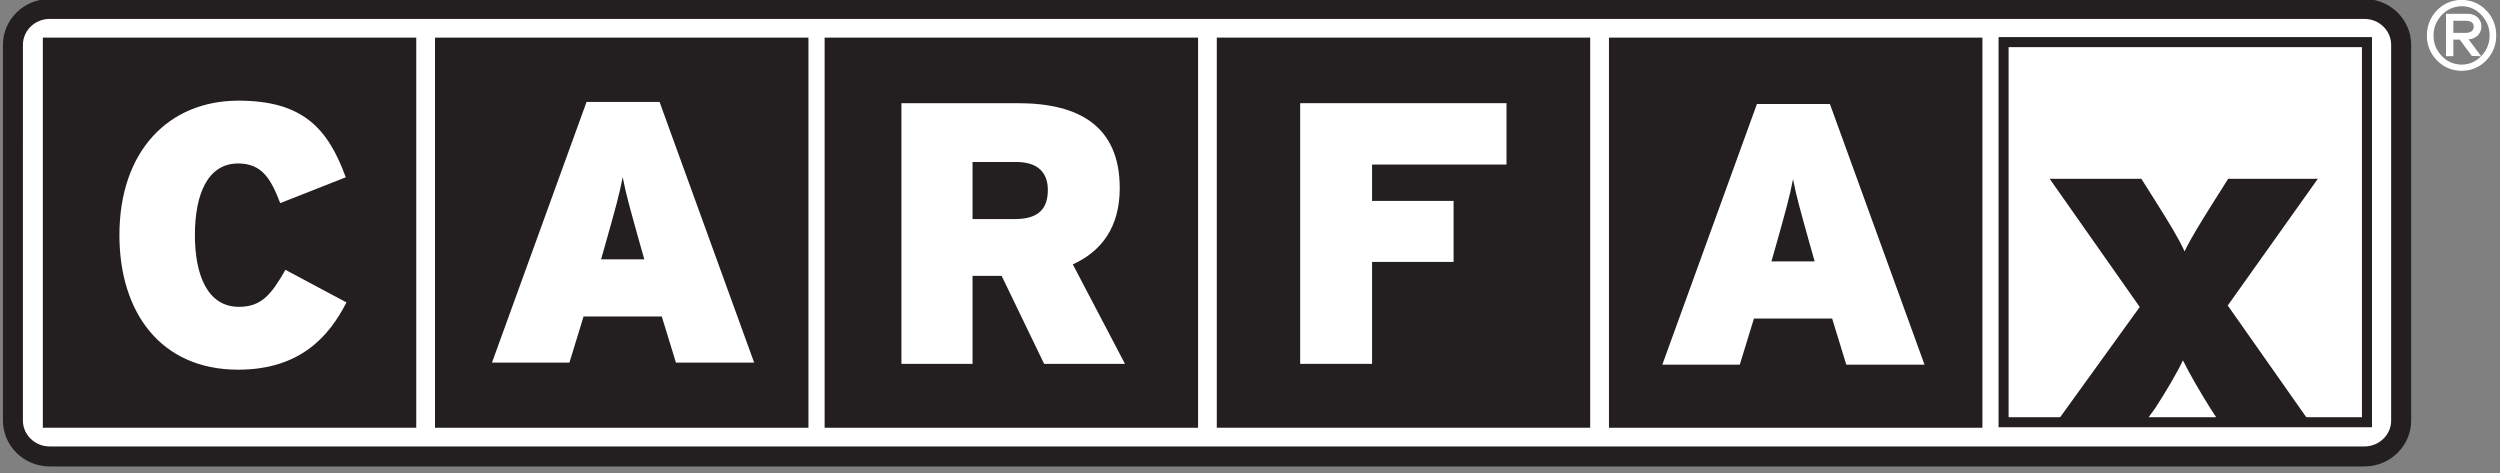 <svg xmlns="http://www.w3.org/2000/svg" width="185" height="35" viewBox="0 0 185 35"><rect x="0" y="0" width="185" height="35" fill="#808080" stroke="none"/><g><g><path fill="#fff" d="M177.685 31.121c0 1.468-1.218 2.655-2.72 2.655H3.676c-1.502 0-2.72-1.187-2.72-2.655V3.317C.956 1.85 2.174.661 3.676.661h171.287c1.503 0 2.721 1.19 2.721 2.656z"/></g><g><path fill="#231f20" d="M174.965-.078c1.907 0 3.46 1.523 3.46 3.395v27.804c0 1.872-1.553 3.395-3.46 3.395H3.677c-1.907 0-3.46-1.523-3.46-3.395V3.317c0-1.872 1.553-3.395 3.46-3.395zm-173.27 31.2c0 1.056.89 1.915 1.982 1.915h171.288c1.092 0 1.98-.859 1.98-1.916V3.317c0-1.056-.888-1.917-1.98-1.917H3.677c-1.092 0-1.981.861-1.981 1.917z"/></g><g><g><path fill="#fff" d="M175.155 31.245h-26.89V3.117h26.89z"/></g></g><g><path fill="#231f20" d="M147.894 2.746h27.633v28.87h-27.633zm26.89.742h-26.148v27.386h26.148z"/></g><g><g><path fill="#231f20" d="M59.454 31.283H32.561V3.155h26.893z"/></g></g><g><path fill="#231f20" d="M32.19 2.784h27.635v28.87H32.19zm26.893.742H32.932v27.386h26.151z"/></g><g><g><path fill="#231f20" d="M88.286 31.283H61.393V3.155h26.893z"/></g></g><g><path fill="#231f20" d="M61.022 2.784h27.635v28.87H61.022zm26.893.742h-26.15v27.386h26.15z"/></g><g><g><path fill="#231f20" d="M117.303 31.283h-26.89V3.155h26.89z"/></g></g><g><path fill="#231f20" d="M90.042 2.784h27.632v28.87H90.042zm26.89.742H90.785v27.386h26.147z"/></g><g><g><path fill="#231f20" d="M146.327 31.283h-26.892V3.155h26.892z"/></g></g><g><path fill="#231f20" d="M119.063 2.784h27.635v28.87h-27.635zm26.893.742h-26.15v27.386h26.15z"/></g><g><g><path fill="#231f20" d="M30.432 31.283H3.541V3.155h26.891z"/></g></g><g><path fill="#231f20" d="M3.17 2.784h27.633v28.87H3.17zm26.891.742H3.913v27.386h26.148z"/></g><g><path fill="#fff" d="M17.622 27.356c-5.73 0-8.785-4.238-8.785-9.957 0-6.212 3.634-9.95 8.81-9.95 4.743 0 6.615 2.036 7.939 5.671l-4.851 1.91c-.69-1.799-1.35-2.933-3.113-2.933-2.233 0-3.2 2.24-3.2 5.302 0 2.958.938 5.306 3.255 5.306 1.679 0 2.397-.912 3.445-2.737l4.516 2.41c-1.291 2.527-3.443 4.978-8.016 4.978z"/></g><g><path fill="#fff" d="M47.677 19.191h-3.196l.358-1.266c.69-2.451.994-3.522 1.241-4.818.248 1.296.55 2.339 1.24 4.818zm8.13 7.641l-7-19.289h-5.402l-6.998 19.289h5.73l1.047-3.413h5.788l1.047 3.413z"/></g><g><path fill="#fff" d="M75.114 16.21h-3.146v-4.223h3.227c1.683 0 2.346.86 2.346 2.073 0 1.38-.689 2.15-2.427 2.15zm8.134 10.715l-3.86-7.362c2.121-.962 3.473-2.748 3.473-5.643 0-4.575-3.005-6.284-7.527-6.284h-8.628v19.289h5.262v-6.513h2.152l3.146 6.513z"/></g><g><path fill="#fff" d="M101.533 12.177v2.69h6.032v4.515h-6.032v7.543h-5.32V7.635h15.267v4.542z"/></g><g><path fill="#fff" d="M134.284 19.343h-3.197l.36-1.265c.688-2.45.99-3.524 1.237-4.819.25 1.295.553 2.338 1.242 4.82zm8.13 7.641l-7-19.287h-5.402l-7 19.287h5.733l1.046-3.41h5.788l1.047 3.41z"/></g><g><path fill="#231f20" d="M164.408 31.509l-.851-1.308c-.753-1.206-1.507-2.495-2.02-3.536-.483 1.014-1.267 2.33-2.051 3.536l-.942 1.308h-6.551l6.347-8.792-6.665-9.486h6.786l1.176 1.864c.753 1.205 1.568 2.494 2.02 3.509.483-1.015 1.298-2.304 2.05-3.51l1.178-1.863h6.634l-6.665 9.377 6.256 8.9z"/></g><g><path fill="#fff" d="M183.943 4.44a2.384 2.384 0 0 1-1.776.751 2.433 2.433 0 0 1-1.788-.746 2.476 2.476 0 0 1-.741-1.812c0-.725.246-1.337.736-1.839a2.418 2.418 0 0 1 1.793-.75c.697 0 1.289.25 1.776.75.488.502.732 1.11.732 1.828 0 .711-.244 1.316-.732 1.817zm-.291-3.365c-.415-.436-.904-.654-1.464-.654-.596 0-1.104.218-1.522.654a2.172 2.172 0 0 0-.628 1.558c0 .603.209 1.12.628 1.547.418.43.919.644 1.5.644.576 0 1.07-.217 1.486-.649.415-.433.622-.95.622-1.553 0-.596-.207-1.11-.622-1.547zm-.377 1.556c-.2.167-.427.251-.682.251l.924 1.23h-.57l-.918-1.223h-.523v1.223h-.456V1.066h1.49c.335 0 .589.083.767.25.178.168.267.38.267.636 0 .285-.1.511-.3.68zm-.88-1.143h-.89v.99h.923c.445 0 .668-.176.668-.527 0-.309-.234-.463-.7-.463z"/></g><g><path fill="#fff" d="M180.342.763a2.47 2.47 0 0 1 1.825-.765c.706 0 1.314.258 1.808.766.494.506.744 1.132.744 1.858 0 .72-.25 1.342-.744 1.85a2.444 2.444 0 0 1-1.808.763 2.482 2.482 0 0 1-1.82-.759 2.525 2.525 0 0 1-.753-1.843c0-.733.252-1.363.748-1.87zm.069 3.651a2.4 2.4 0 0 0 1.756.732 2.35 2.35 0 0 0 1.744-.738 2.472 2.472 0 0 0 .719-1.786c0-.702-.241-1.307-.72-1.797a2.355 2.355 0 0 0-1.743-.738c-.69 0-1.281.25-1.761.738-.48.49-.724 1.1-.724 1.808 0 .695.245 1.294.729 1.781z"/></g><g><path fill="#fff" d="M180.634 1.044a2.08 2.08 0 0 1 1.554-.667c.57 0 1.073.224 1.495.667.422.443.635.974.635 1.578 0 .612-.213 1.144-.635 1.584-.422.44-.932.662-1.517.662a2.073 2.073 0 0 1-1.532-.657 2.187 2.187 0 0 1-.64-1.579c0-.61.215-1.146.64-1.588zm.064 3.105c.407.418.901.63 1.468.63.56 0 1.05-.214 1.453-.635a2.13 2.13 0 0 0 .61-1.522c0-.58-.205-1.09-.61-1.517-.404-.425-.886-.64-1.43-.64-.582 0-1.084.215-1.49.64-.41.426-.617.94-.617 1.527 0 .59.207 1.1.616 1.517z"/></g><g><path fill="#fff" d="M182.54 1.021c.343 0 .612.09.797.263a.88.88 0 0 1 .281.668.888.888 0 0 1-.315.713c-.185.155-.4.23-.632.247l.934 1.245h-.088l-.606-.019-.883-1.205h-.478v1.224h-.545V1.021zm-1.446.09v2.956h.367V2.844h.044l.559.018.883 1.205h.481l-.925-1.23h.09a.99.99 0 0 0 .653-.24c.19-.16.283-.372.283-.645a.797.797 0 0 0-.252-.603c-.169-.159-.417-.239-.737-.239z"/></g><g><path fill="#fff" d="M182.395 1.444c.241 0 .426.041.55.123a.43.43 0 0 1 .196.384c0 .38-.24.571-.713.571h-.967V1.444zm-.846.09v.9h.878c.42 0 .624-.159.624-.483 0-.14-.05-.24-.156-.31-.109-.072-.277-.108-.5-.108z"/></g></g></svg>